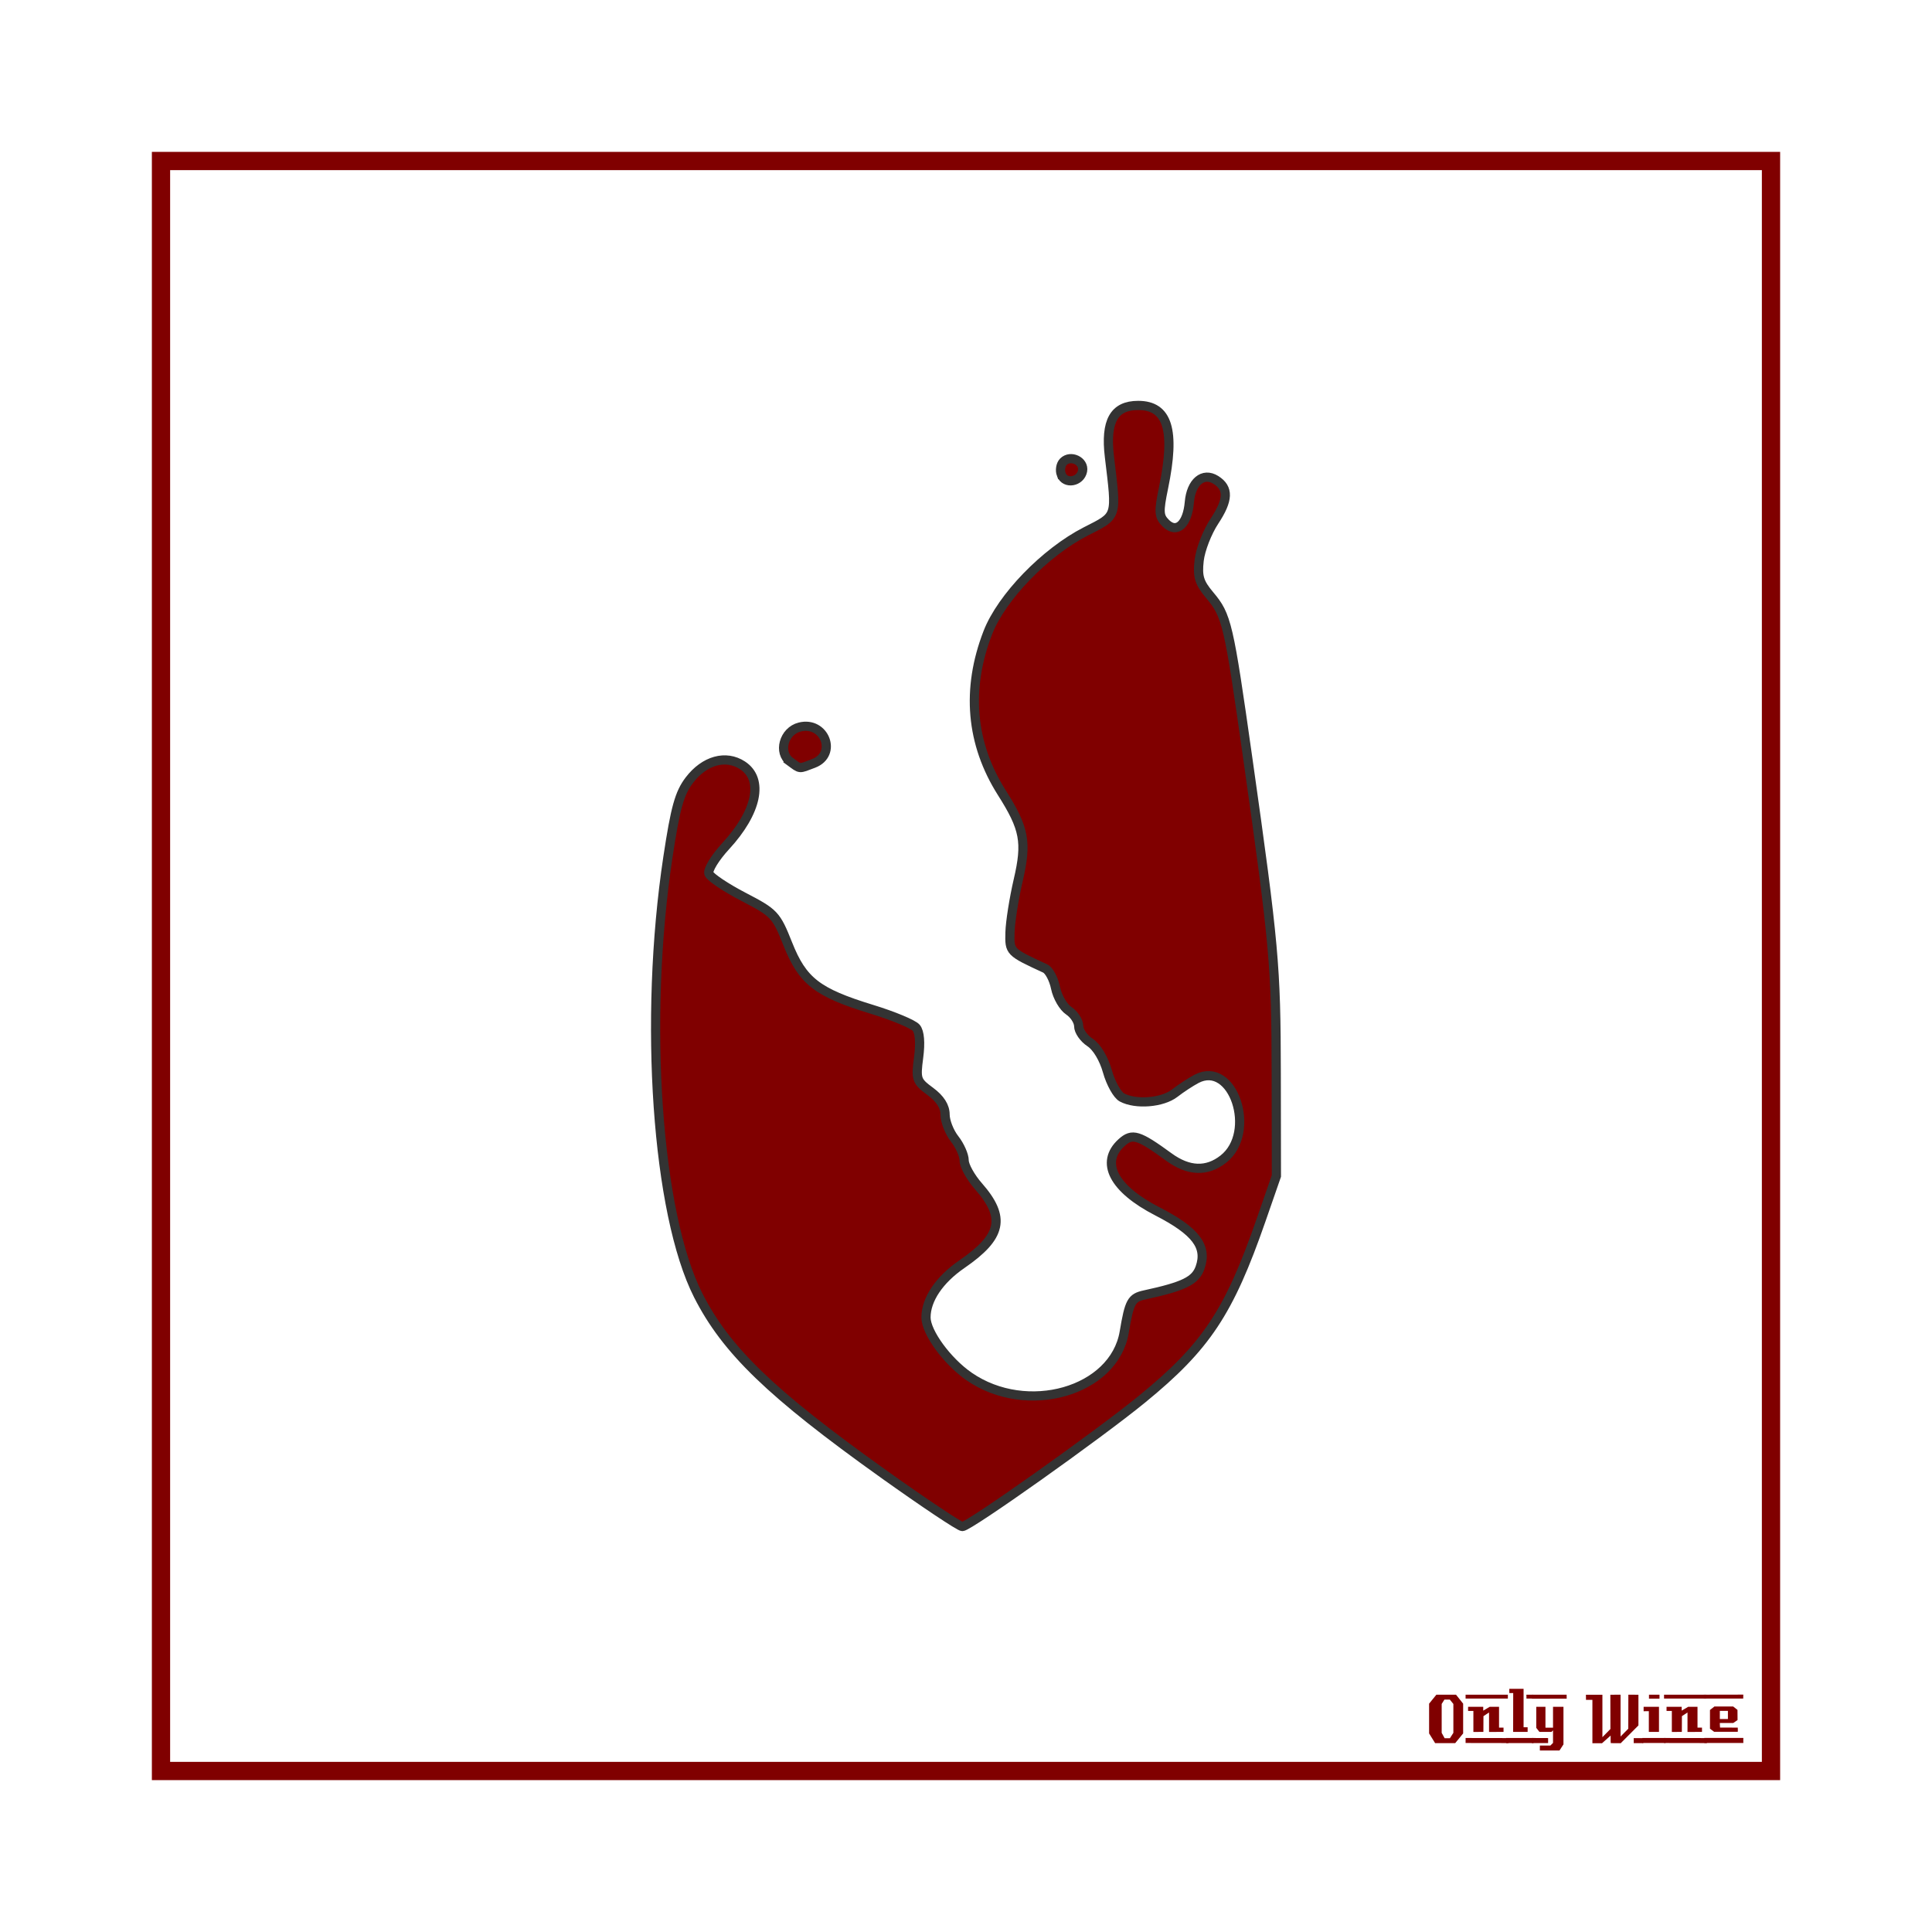 <svg:svg xmlns:dc="http://purl.org/dc/elements/1.1/" xmlns:ns1="http://sodipodi.sourceforge.net/DTD/sodipodi-0.dtd" xmlns:ns2="http://www.inkscape.org/namespaces/inkscape" xmlns:ns4="http://creativecommons.org/ns#" xmlns:rdf="http://www.w3.org/1999/02/22-rdf-syntax-ns#" xmlns:svg="http://www.w3.org/2000/svg" height="1051.081" id="svg2" version="1.1" viewBox="-82.627 -82.627 1051.081 1051.081" width="1051.081" ns1:docname="OnlyWine-239.svg" ns2:version="0.48+devel r9772">
  <svg:defs id="defs17">
    <svg:filter id="filter3905" ns2:collect="always">
      <svg:feGaussianBlur id="feGaussianBlur3907" stdDeviation="4.738" ns2:collect="always" />
    </svg:filter>
    <svg:filter height="1.131" id="filter3924" width="1.236" x="-0.118" y="-0.065" ns2:collect="always">
      <svg:feGaussianBlur id="feGaussianBlur3926" stdDeviation="16.584" ns2:collect="always" />
    </svg:filter>
  </svg:defs>
  <ns1:namedview bordercolor="#666666" borderopacity="1" gridtolerance="10" guidetolerance="10" id="namedview15" objecttolerance="10" pagecolor="#ffffff" showgrid="false" ns2:current-layer="layer2" ns2:cx="724.95244" ns2:cy="442.91336" ns2:pageopacity="0" ns2:pageshadow="2" ns2:window-height="851" ns2:window-maximized="1" ns2:window-width="1440" ns2:window-x="0" ns2:window-y="1" ns2:zoom="0.78570671" />
  <svg:g id="layer1" transform="translate(0,-166.536)" ns1:insensitive="true" ns2:groupmode="layer" ns2:label="Background">
    <svg:rect height="875.894" id="rect3840" style="color:#000000;fill:#ffffff;stroke:#800000;stroke-width:9.933;stroke-linecap:butt;stroke-linejoin:miter;stroke-miterlimit:4;stroke-opacity:1;stroke-dasharray:none;stroke-dashoffset:0;marker:none;visibility:visible;display:inline;overflow:visible;enable-background:accumulate" width="875.901" x="4.963" y="171.502" />
    <svg:g id="g3889" style="fill:#800000">
      <svg:path d="m 713.379,1026.962 -4.32,5.28 -10.92,0 -3.28,-5.28 0,-16.2 3.96,-4.88 10.68,0 3.88,4.88 0,16.2 m -5.32,-0.32 0,-15.72 -1.92,-2.36 -2.96,0 -1.48,2.36 0,15.72 1.6,2.92 2.88,0 1.88,-2.92" id="path3847" style="font-size:40px;font-style:normal;font-variant:normal;font-weight:normal;font-stretch:normal;text-align:start;line-height:125%;letter-spacing:0px;word-spacing:0px;writing-mode:lr-tb;text-anchor:start;fill:#800000;fill-opacity:1;stroke:none;font-family:LambrettistA;-inkscape-font-specification:LambrettistA" ns2:connector-curvature="0" />
      <svg:path d="m 737.71,1008.002 -23,0 0,-2.12 23,0 0,2.12 m -2.36,18.12 c -3.733,0 -6.36,0.013 -7.88,0.04 l 0,-10.6 -3.04,2 -0.04,8.56 -5.44,0.04 c 0,0 0,-3.813 0,-11.44 l -2.88,0 c -0.027,-1.52 -0.027,-2.267 0,-2.24 l 8.24,0 0,2.08 3.52,-2.08 5.08,0 c -2e-5,0 -2e-5,3.773 0,11.32 l 2.44,0 0,2.32 m 2.68,6.08 -23.32,-0.04 0,-2.72 23.32,0.04 c -2e-5,0 -2e-5,0.907 0,2.72" id="path3849" style="font-size:40px;font-style:normal;font-variant:normal;font-weight:normal;font-stretch:normal;text-align:start;line-height:125%;letter-spacing:0px;word-spacing:0px;writing-mode:lr-tb;text-anchor:start;fill:#800000;fill-opacity:1;stroke:none;font-family:LambrettistA;-inkscape-font-specification:LambrettistA" ns2:connector-curvature="0" />
      <svg:path d="m 751.538,1008.002 -3.72,0 c -10e-6,-0.72 -10e-6,-1.12 0,-1.2 -0.027,-0.08 -0.04,-0.387 -0.04,-0.92 l 3.76,0 0,2.12 m -3.08,18.12 -7.88,0 0.04,-21.12 -2.12,0 0,-2.32 7.76,0 0,20.92 2.2,0 0,2.52 m 3.2,6.08 -14.88,0 c 0,0 0,-0.92 0,-2.76 l 14.84,0 c -10e-6,0.747 0.013,1.667 0.04,2.76" id="path3851" style="font-size:40px;font-style:normal;font-variant:normal;font-weight:normal;font-stretch:normal;text-align:start;line-height:125%;letter-spacing:0px;word-spacing:0px;writing-mode:lr-tb;text-anchor:start;fill:#800000;fill-opacity:1;stroke:none;font-family:LambrettistA;-inkscape-font-specification:LambrettistA" ns2:connector-curvature="0" />
      <svg:path d="m 769.717,1008.042 -18.92,0.04 c 0,-1.467 0,-2.2 0,-2.2 l 18.88,0 c 0.027,1.333 0.04,2.053 0.04,2.16 m -1.76,24.88 -2.16,3.32 -10.68,0 0,-2.68 5.72,0 1.44,-1.44 0,-6.84 -0.84,0.84 -6.56,0 -1.72,-2.2 0,-11.44 5,0 0,11.36 4.12,0 0,-11.36 5.68,0 0,20.44 m -8.36,-0.72 -8.8,0 0,-2.76 8.8,0.04 0,2.72" id="path3853" style="font-size:40px;font-style:normal;font-variant:normal;font-weight:normal;font-stretch:normal;text-align:start;line-height:125%;letter-spacing:0px;word-spacing:0px;writing-mode:lr-tb;text-anchor:start;fill:#800000;fill-opacity:1;stroke:none;font-family:LambrettistA;-inkscape-font-specification:LambrettistA" ns2:connector-curvature="0" />
      <svg:path d="m 811.381,1032.242 -5.2,0 0,-2.72 5.2,0 0,2.72 m -2.64,-9.64 -9.64,9.68 c -2,0 -3.8,-0.013 -5.4,-0.04 -0.08,0 -0.107,-1.373 -0.08,-4.12 l -4.76,4.24 c -10e-6,-0.027 -0.013,-0.053 -0.04,-0.08 l -5.12,0 c -10e-6,0 -10e-6,-7.867 0,-23.6 l -3.48,0 -0.04,-2.76 8.96,0 0,23.08 4.36,-4.44 -0.04,-18.64 c 2.187,10e-5 4.04,-0.013 5.56,-0.04 l 0,22.76 4.2,-4.24 0.04,-18.52 c 1.387,0.027 3.213,0.04 5.48,0.04 -3e-5,3.28 -3e-5,8.84 0,16.68" id="path3855" style="font-size:40px;font-style:normal;font-variant:normal;font-weight:normal;font-stretch:normal;text-align:start;line-height:125%;letter-spacing:0px;word-spacing:0px;writing-mode:lr-tb;text-anchor:start;fill:#800000;fill-opacity:1;stroke:none;font-family:LambrettistA;-inkscape-font-specification:LambrettistA" ns2:connector-curvature="0" />
      <svg:path d="m 820.202,1008.042 -5.72,0 0,-2.16 5.72,0 0,2.16 m -0.28,18.08 -5.52,0 c -0.027,-2.16 -0.027,-5.92 0,-11.28 l -2.84,0.04 c -0.027,-1.573 -0.027,-2.373 0,-2.4 l 8.36,0 0,13.64 m 3.6,6.04 -12.64,0 c 0,0 0,-0.907 0,-2.72 l 12.64,0 0,2.72" id="path3857" style="font-size:40px;font-style:normal;font-variant:normal;font-weight:normal;font-stretch:normal;text-align:start;line-height:125%;letter-spacing:0px;word-spacing:0px;writing-mode:lr-tb;text-anchor:start;fill:#800000;fill-opacity:1;stroke:none;font-family:LambrettistA;-inkscape-font-specification:LambrettistA" ns2:connector-curvature="0" />
      <svg:path d="m 845.679,1008.002 -23,0 0,-2.12 23,0 0,2.12 m -2.36,18.12 c -3.733,0 -6.36,0.013 -7.88,0.04 l 0,-10.6 -3.04,2 -0.04,8.56 -5.44,0.04 c 0,0 0,-3.813 0,-11.44 l -2.88,0 c -0.027,-1.52 -0.027,-2.267 0,-2.24 l 8.24,0 0,2.08 3.52,-2.08 5.08,0 c -2e-5,0 -2e-5,3.773 0,11.32 l 2.44,0 0,2.32 m 2.68,6.08 -23.32,-0.04 0,-2.72 23.32,0.04 c -2e-5,0 -2e-5,0.907 0,2.72" id="path3859" style="font-size:40px;font-style:normal;font-variant:normal;font-weight:normal;font-stretch:normal;text-align:start;line-height:125%;letter-spacing:0px;word-spacing:0px;writing-mode:lr-tb;text-anchor:start;fill:#800000;fill-opacity:1;stroke:none;font-family:LambrettistA;-inkscape-font-specification:LambrettistA" ns2:connector-curvature="0" />
      <svg:path d="m 865.787,1005.842 -0.04,2.16 -21.48,0 c 0,10e-5 0,-0.707 0,-2.12 l 21.52,-0.04 m -3,20.24 -12.84,0 -2.28,-1.68 0,-10.2 2.4,-1.88 10.24,0 2.32,1.84 0.04,5.52 -2.32,1.6 -7.32,0 c -10e-6,0.64 0.013,1.067 0.04,1.28 0.053,0.213 0.08,0.613 0.08,1.2 l 9.64,0.04 c 0.053,0.907 0.053,1.667 0,2.28 m 3.04,6.08 -21.24,0 c 0,0 0,-0.92 0,-2.76 l 21.24,0 c -0.053,1.493 -0.053,2.413 0,2.76 m -8.4,-13.04 0,-4.44 -4.4,0 0,4.44 4.4,0" id="path3861" style="font-size:40px;font-style:normal;font-variant:normal;font-weight:normal;font-stretch:normal;text-align:start;line-height:125%;letter-spacing:0px;word-spacing:0px;writing-mode:lr-tb;text-anchor:start;fill:#800000;fill-opacity:1;stroke:none;font-family:LambrettistA;-inkscape-font-specification:LambrettistA" ns2:connector-curvature="0" />
    </svg:g>
  </svg:g>
  <svg:g id="layer2" ns2:groupmode="layer" ns2:label="Draw">
    <svg:path d="m 397.792,719.074 c -60.999,-43.575 -85.399,-67.113 -100.576,-97.021 -22.576,-44.491 -29.851,-149.666 -16.482,-238.283 4.066,-26.948 6.271,-34.87 11.685,-41.968 8.208,-10.762 19.825,-13.996 28.903,-8.047 11.651,7.634 7.949,25.402 -9.158,43.962 -5.772,6.262 -9.879,12.987 -9.126,14.945 0.753,1.958 9.239,7.649 18.859,12.645 16.784,8.718 17.757,9.756 24.1,25.706 8.033,20.198 15.966,26.353 45.703,35.462 11.64,3.566 22.499,8.092 24.132,10.059 1.884,2.27 2.362,8.167 1.309,16.143 -1.567,11.873 -1.216,12.894 6.368,18.485 5.344,3.94 8.027,8.141 8.027,12.569 0,3.658 2.336,9.621 5.191,13.251 2.855,3.63 5.191,8.916 5.191,11.748 0,2.831 3.487,9.12 7.75,13.974 14.979,17.061 12.773,27.463 -9.004,42.446 -12.301,8.463 -19.511,19.167 -19.511,28.963 0,8.103 11.461,23.819 23.406,32.097 31.465,21.805 78.989,8.231 84.441,-24.118 2.804,-16.635 3.929,-18.69 11.082,-20.239 21.487,-4.653 27.682,-7.711 30.195,-14.904 3.999,-11.444 -2.378,-19.82 -23.268,-30.562 -23.841,-12.26 -31.31,-26.648 -19.419,-37.409 5.787,-5.237 9.145,-4.21 25.682,7.852 10.722,7.821 20.681,8.2 29.67,1.13 18.514,-14.563 5.261,-54.104 -14.627,-43.64 -3.131,1.647 -8.478,5.157 -11.883,7.799 -6.67,5.177 -21.126,6.344 -28.656,2.314 -2.56,-1.37 -6.127,-7.752 -7.927,-14.182 -1.945,-6.947 -5.78,-13.334 -9.452,-15.739 -3.398,-2.227 -6.179,-6.215 -6.179,-8.863 0,-2.648 -2.426,-6.426 -5.39,-8.394 -2.965,-1.968 -6.202,-7.548 -7.194,-12.399 -0.992,-4.851 -3.531,-9.619 -5.642,-10.595 -19.421,-8.984 -19.422,-8.984 -19.151,-19.612 0.144,-5.641 2.164,-18.433 4.489,-28.427 4.813,-20.687 3.421,-28.118 -8.918,-47.574 -16.919,-26.679 -19.514,-56.42 -7.603,-87.131 7.457,-19.226 31.206,-43.745 53.302,-55.03 17.369,-8.871 16.835,-7.179 12.828,-40.607 -2.319,-19.346 2.489,-27.935 15.638,-27.935 16.121,0 20.285,13.438 13.838,44.651 -2.741,13.272 -2.599,15.635 1.168,19.401 5.948,5.948 11.799,0.743 12.841,-11.423 0.94,-10.976 7.487,-16.471 14.422,-12.104 7.109,4.477 6.882,10.858 -0.8,22.467 -3.9,5.894 -7.631,15.503 -8.29,21.353 -0.988,8.763 0.021,12.088 5.724,18.865 9.355,11.118 10.331,15.292 20.714,88.638 14.428,101.922 15.405,112.735 15.499,171.555 l 0.089,55.809 -8.305,23.896 c -17.463,50.247 -29.896,68.975 -64.666,97.401 -24.148,19.743 -94.315,69.506 -97.89,69.425 -1.591,-0.036 -20.999,-12.999 -43.128,-28.807 z M 347.288,331.733 c -6.739,-4.928 -3.533,-16.645 5.151,-18.824 13.623,-3.419 20.581,14.826 7.545,19.783 -8.183,3.111 -7.01,3.2 -12.696,-0.958 z M 494.78,175.601 c -0.899,-2.343 -0.39,-5.505 1.131,-7.026 3.955,-3.955 11.448,-0.34 10.415,5.024 -1.151,5.975 -9.468,7.417 -11.546,2.002 z" id="path3110" style="fill:#ff0000;filter:url(#filter3924)" ns2:connector-curvature="0" />
    <svg:path d="m 397.792,719.074 c -60.999,-43.575 -85.399,-67.113 -100.576,-97.021 -22.576,-44.491 -29.851,-149.666 -16.482,-238.283 4.066,-26.948 6.271,-34.87 11.685,-41.968 8.208,-10.762 19.825,-13.996 28.903,-8.047 11.651,7.634 7.949,25.402 -9.158,43.962 -5.772,6.262 -9.879,12.987 -9.126,14.945 0.753,1.958 9.239,7.649 18.859,12.645 16.784,8.718 17.757,9.756 24.1,25.706 8.033,20.198 15.966,26.353 45.703,35.462 11.64,3.566 22.499,8.092 24.132,10.059 1.884,2.27 2.362,8.167 1.309,16.143 -1.567,11.873 -1.216,12.894 6.368,18.485 5.344,3.94 8.027,8.141 8.027,12.569 0,3.658 2.336,9.621 5.191,13.251 2.855,3.63 5.191,8.916 5.191,11.748 0,2.831 3.487,9.12 7.75,13.974 14.979,17.061 12.773,27.463 -9.004,42.446 -12.301,8.463 -19.511,19.167 -19.511,28.963 0,8.103 11.461,23.819 23.406,32.097 31.465,21.805 78.989,8.231 84.441,-24.118 2.804,-16.635 3.929,-18.69 11.082,-20.239 21.487,-4.653 27.682,-7.711 30.195,-14.904 3.999,-11.444 -2.378,-19.82 -23.268,-30.562 -23.841,-12.26 -31.31,-26.648 -19.419,-37.409 5.787,-5.237 9.145,-4.21 25.682,7.852 10.722,7.821 20.681,8.2 29.67,1.13 18.514,-14.563 5.261,-54.104 -14.627,-43.64 -3.131,1.647 -8.478,5.157 -11.883,7.799 -6.67,5.177 -21.126,6.344 -28.656,2.314 -2.56,-1.37 -6.127,-7.752 -7.927,-14.182 -1.945,-6.947 -5.78,-13.334 -9.452,-15.739 -3.398,-2.227 -6.179,-6.215 -6.179,-8.863 0,-2.648 -2.426,-6.426 -5.39,-8.394 -2.965,-1.968 -6.202,-7.548 -7.194,-12.399 -0.992,-4.851 -3.531,-9.619 -5.642,-10.595 -19.421,-8.984 -19.422,-8.984 -19.151,-19.612 0.144,-5.641 2.164,-18.433 4.489,-28.427 4.813,-20.687 3.421,-28.118 -8.918,-47.574 -16.919,-26.679 -19.514,-56.42 -7.603,-87.131 7.457,-19.226 31.206,-43.745 53.302,-55.03 17.369,-8.871 16.835,-7.179 12.828,-40.607 -2.319,-19.346 2.489,-27.935 15.638,-27.935 16.121,0 20.285,13.438 13.838,44.651 -2.741,13.272 -2.599,15.635 1.168,19.401 5.948,5.948 11.799,0.743 12.841,-11.423 0.94,-10.976 7.487,-16.471 14.422,-12.104 7.109,4.477 6.882,10.858 -0.8,22.467 -3.9,5.894 -7.631,15.503 -8.29,21.353 -0.988,8.763 0.021,12.088 5.724,18.865 9.355,11.118 10.331,15.292 20.714,88.638 14.428,101.922 15.405,112.735 15.499,171.555 l 0.089,55.809 -8.305,23.896 c -17.463,50.247 -29.896,68.975 -64.666,97.401 -24.148,19.743 -94.315,69.506 -97.89,69.425 -1.591,-0.036 -20.999,-12.999 -43.128,-28.807 z M 347.288,331.733 c -6.739,-4.928 -3.533,-16.645 5.151,-18.824 13.623,-3.419 20.581,14.826 7.545,19.783 -8.183,3.111 -7.01,3.2 -12.696,-0.958 z M 494.78,175.601 c -0.899,-2.343 -0.39,-5.505 1.131,-7.026 3.955,-3.955 11.448,-0.34 10.415,5.024 -1.151,5.975 -9.468,7.417 -11.546,2.002 z" id="path5023" style="fill:#800000;stroke:#333333;stroke-width:5;stroke-miterlimit:4;stroke-dasharray:none" ns2:connector-curvature="0" />
  </svg:g>
</svg:svg>
